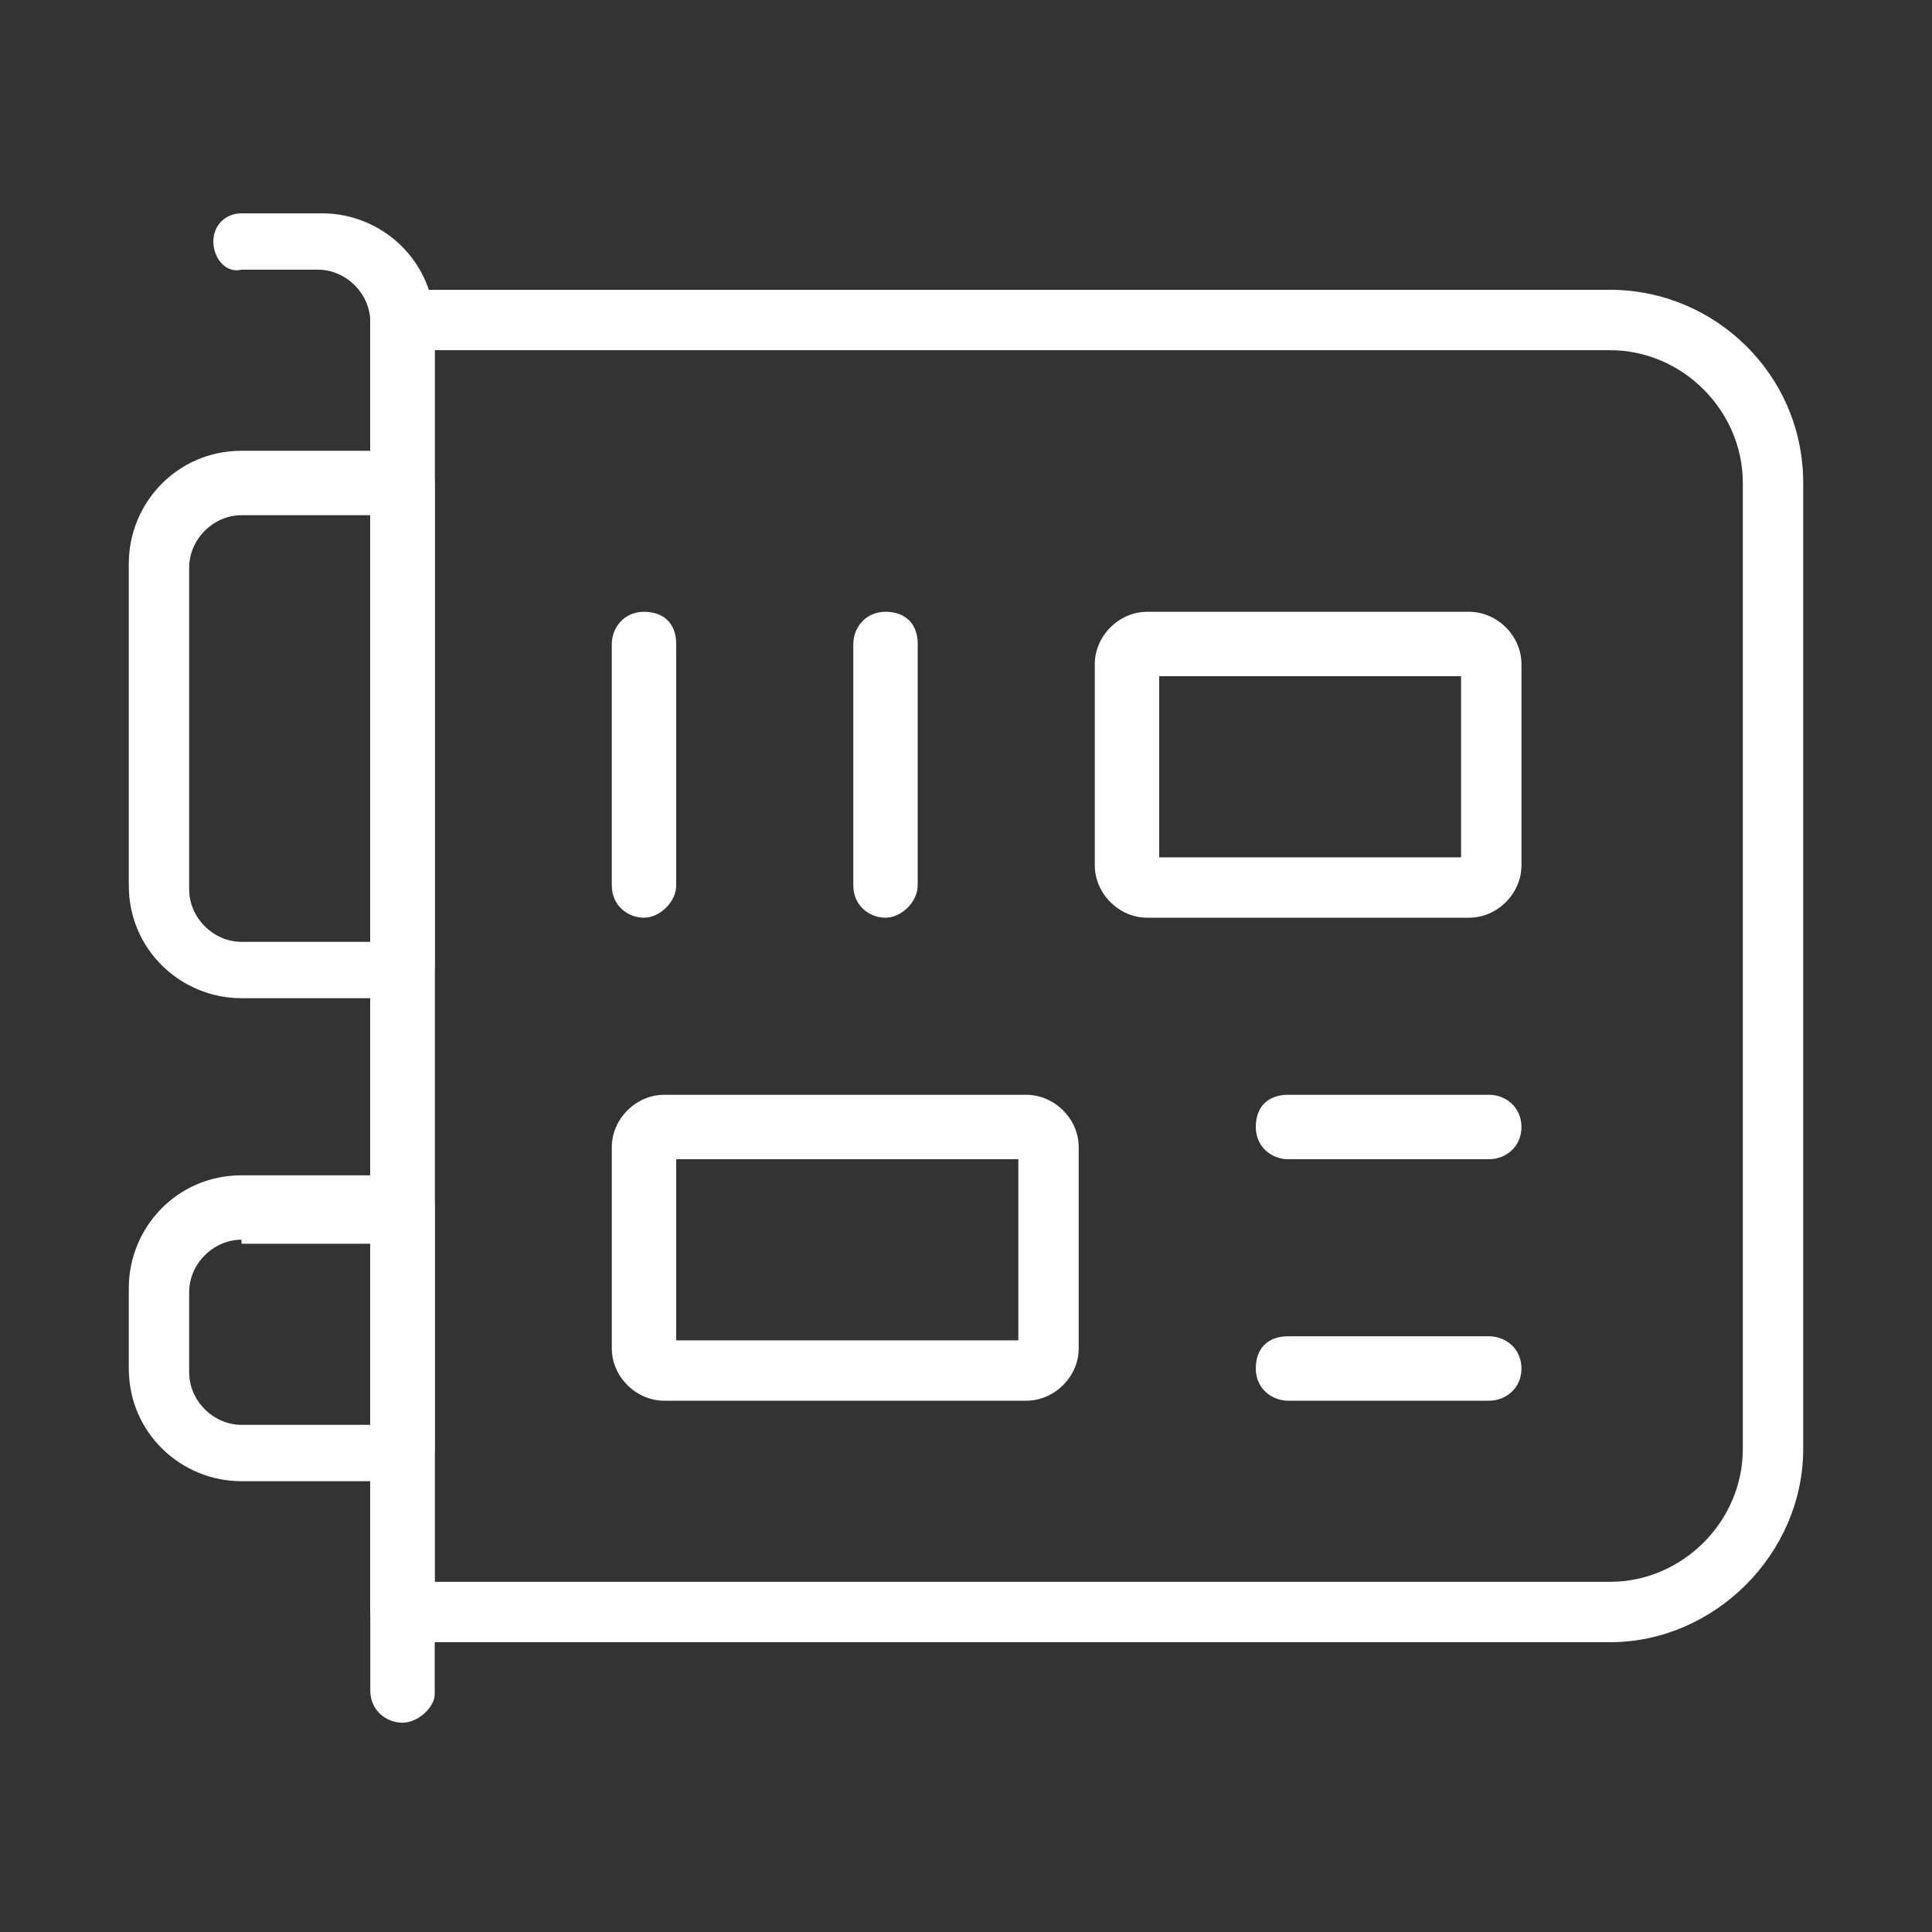 <?xml version="1.0" encoding="utf-8"?>
<!-- Generator: Adobe Illustrator 19.2.1, SVG Export Plug-In . SVG Version: 6.00 Build 0)  -->
<svg version="1.1" id="Слой_1" xmlns="http://www.w3.org/2000/svg" xmlns:xlink="http://www.w3.org/1999/xlink" x="0px" y="0px"
	 viewBox="0 0 48 48" style="enable-background:new 0 0 48 48;" xml:space="preserve">
<rect x="0" y="0" width="48" height="48" fill="#333333" stroke="none"/>
<style type="text/css">
	.st0{fill:#FFFFFF;}
</style>
<path class="st0" d="M40,40.8H10c-0.4,0-0.8-0.3-0.8-0.8V8c0-0.4,0.3-0.8,0.8-0.8h30c2.6,0,4.8,2.1,4.8,4.8v24
	C44.8,38.6,42.6,40.8,40,40.8z M10.8,39.3H40c1.8,0,3.3-1.5,3.3-3.3V12c0-1.8-1.5-3.3-3.3-3.3H10.8V39.3z"/>
<path class="st0" d="M10,42.8c-0.4,0-0.8-0.3-0.8-0.8V8c0-0.7-0.6-1.3-1.3-1.3H6C5.6,6.8,5.3,6.4,5.3,6S5.6,5.3,6,5.3h2
	c1.5,0,2.8,1.2,2.8,2.8v34C10.8,42.4,10.4,42.8,10,42.8z"/>
<path class="st0" d="M10,36.8H6c-1.5,0-2.8-1.2-2.8-2.8v-2c0-1.5,1.2-2.8,2.8-2.8h4c0.4,0,0.8,0.3,0.8,0.8v6
	C10.8,36.4,10.4,36.8,10,36.8z M6,30.8c-0.7,0-1.3,0.6-1.3,1.3v2c0,0.7,0.6,1.3,1.3,1.3h3.3v-4.5H6z"/>
<path class="st0" d="M10,24.8H6c-1.5,0-2.8-1.2-2.8-2.8v-8c0-1.5,1.2-2.8,2.8-2.8h4c0.4,0,0.8,0.3,0.8,0.8v12
	C10.8,24.4,10.4,24.8,10,24.8z M6,12.8c-0.7,0-1.3,0.6-1.3,1.3v8c0,0.7,0.6,1.3,1.3,1.3h3.3V12.8H6z"/>
<path class="st0" d="M22,22.8c-0.4,0-0.8-0.3-0.8-0.8v-6c0-0.4,0.3-0.8,0.8-0.8s0.8,0.3,0.8,0.8v6C22.8,22.4,22.4,22.8,22,22.8z"/>
<path class="st0" d="M16,22.8c-0.4,0-0.8-0.3-0.8-0.8v-6c0-0.4,0.3-0.8,0.8-0.8s0.8,0.3,0.8,0.8v6C16.8,22.4,16.4,22.8,16,22.8z"/>
<path class="st0" d="M36.5,22.8h-8c-0.7,0-1.3-0.6-1.3-1.3v-5c0-0.7,0.6-1.3,1.3-1.3h8c0.7,0,1.3,0.6,1.3,1.3v5
	C37.8,22.2,37.2,22.8,36.5,22.8z M28.8,21.3h7.5v-4.5h-7.5V21.3z M36.5,16.8L36.5,16.8L36.5,16.8z"/>
<path class="st0" d="M37,34.8h-5c-0.4,0-0.8-0.3-0.8-0.8s0.3-0.8,0.8-0.8h5c0.4,0,0.8,0.3,0.8,0.8S37.4,34.8,37,34.8z"/>
<path class="st0" d="M37,28.8h-5c-0.4,0-0.8-0.3-0.8-0.8s0.3-0.8,0.8-0.8h5c0.4,0,0.8,0.3,0.8,0.8S37.4,28.8,37,28.8z"/>
<path class="st0" d="M25.5,34.8h-9c-0.7,0-1.3-0.6-1.3-1.3v-5c0-0.7,0.6-1.3,1.3-1.3h9c0.7,0,1.3,0.6,1.3,1.3v5
	C26.8,34.2,26.2,34.8,25.5,34.8z M16.8,33.3h8.5v-4.5h-8.5V33.3z"/>
</svg>
